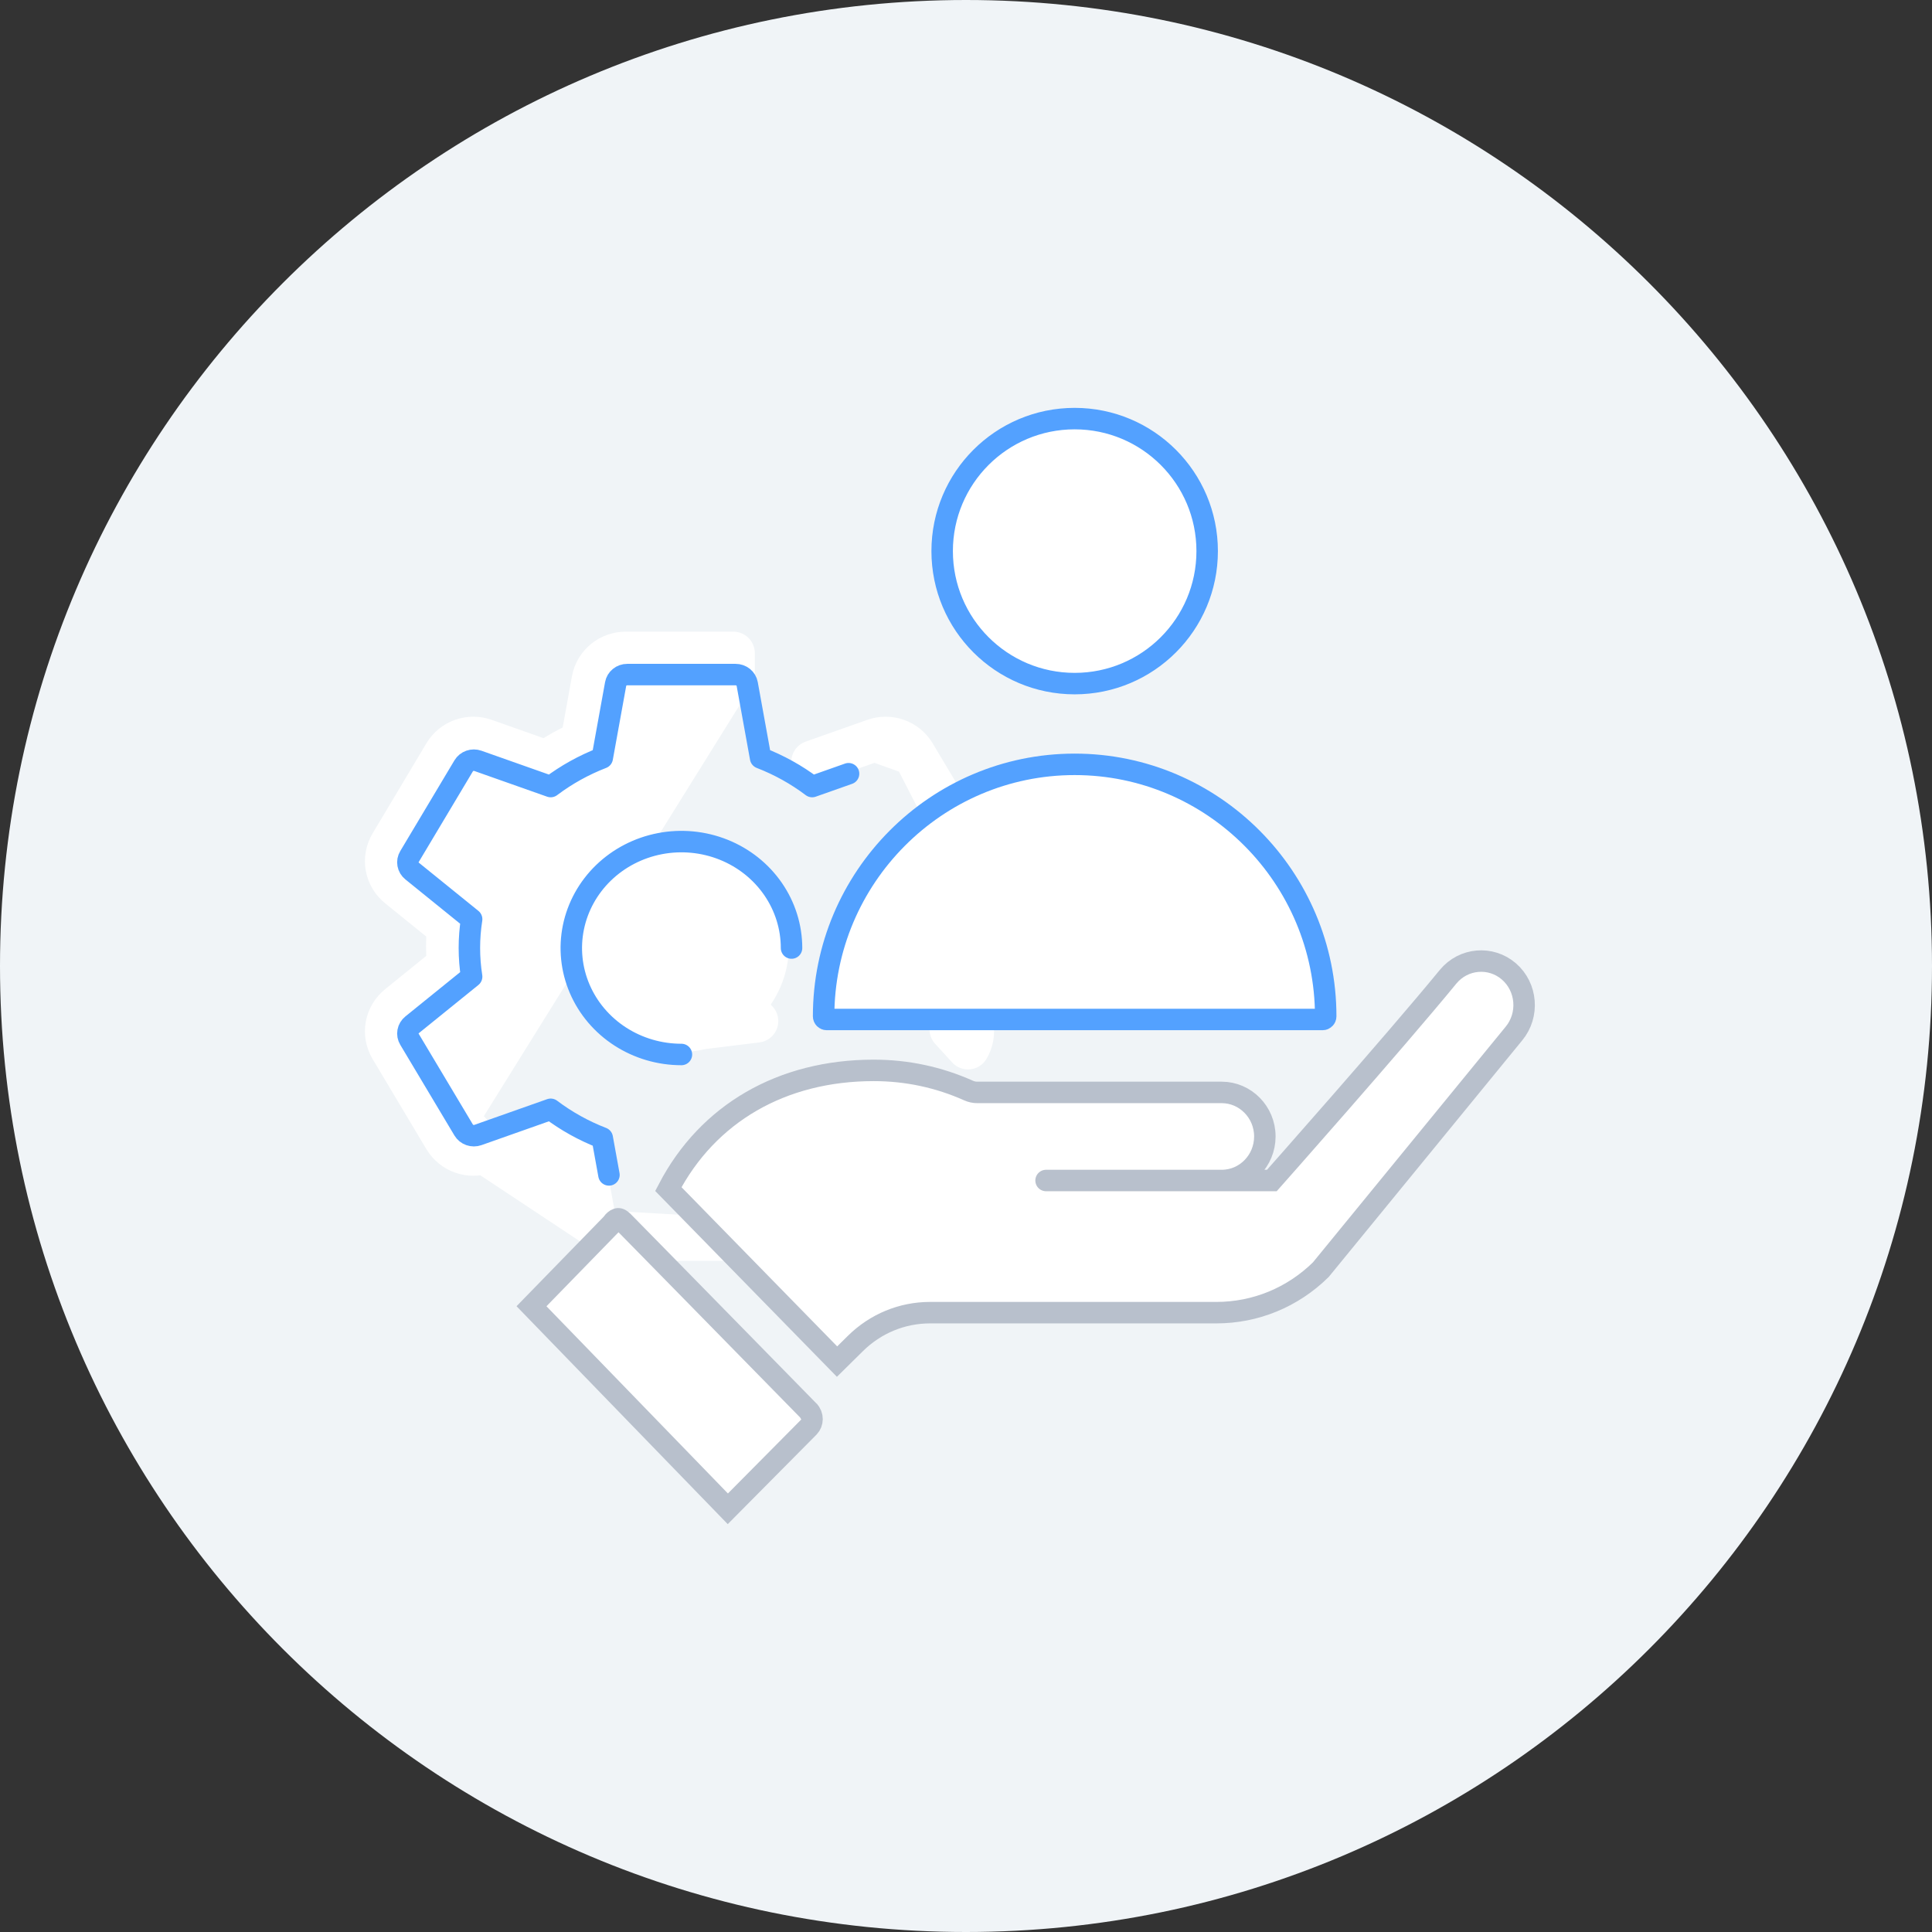 <svg width="180" height="180" viewBox="0 0 180 180" fill="none" xmlns="http://www.w3.org/2000/svg">
<rect x="0" y="0" width="180" height="180" fill="#333333" stroke="none"/>
<path d="M90 180C139.706 180 180 139.706 180 90C180 40.294 139.706 0 90 0C40.294 0 0 40.294 0 90C0 139.706 40.294 180 90 180Z" fill="#F0F4F7"/>
<path d="M90.57 80.773L90.57 80.773C90.437 81.501 90.045 82.144 89.481 82.598C89.48 82.599 89.479 82.6 89.477 82.602L84.843 86.354C84.957 87.554 84.957 88.762 84.843 89.962L89.482 93.719L90.57 80.773ZM90.57 80.773C90.703 80.046 90.564 79.3 90.186 78.671C90.185 78.67 90.184 78.668 90.183 78.666L85.175 70.275L85.172 70.27M90.57 80.773L85.172 70.27M85.172 70.27C84.797 69.647 84.219 69.186 83.548 68.951C82.879 68.716 82.148 68.715 81.478 68.95L81.473 68.952M85.172 70.27L81.473 68.952M81.473 68.952L75.722 70.984L81.473 68.952ZM41.446 106.043L41.444 106.041L36.436 97.65C36.435 97.648 36.434 97.647 36.433 97.645C36.055 97.016 35.916 96.27 36.049 95.543C36.182 94.816 36.574 94.172 37.138 93.718C37.139 93.717 37.141 93.716 37.142 93.715L41.777 89.962C41.663 88.762 41.663 87.554 41.777 86.355L37.142 82.602C37.141 82.6 37.139 82.599 37.138 82.598C36.574 82.144 36.182 81.501 36.049 80.773C35.916 80.046 36.055 79.3 36.433 78.671L41.442 70.279C41.443 70.279 41.443 70.278 41.444 70.277C41.817 69.65 42.398 69.185 43.071 68.949C43.743 68.713 44.477 68.714 45.148 68.952C45.149 68.953 45.15 68.953 45.151 68.953L50.898 70.985C51.944 70.275 53.052 69.658 54.21 69.139L55.255 63.364C55.386 62.639 55.776 61.996 56.336 61.542L57.596 63.095L56.336 61.542C56.894 61.09 57.589 60.849 58.298 60.85M41.446 106.043L68.323 62.85V60.85H68.321H58.298M41.446 106.043C41.82 106.668 42.4 107.13 43.071 107.366L43.734 105.479M41.446 106.043L43.734 105.479M58.298 60.85C58.299 60.85 58.3 60.85 58.301 60.85L58.296 62.85V60.85H58.298ZM43.734 105.479L43.071 107.366C43.741 107.602 44.474 107.602 45.145 107.365L45.147 107.365M43.734 105.479L45.147 107.365M45.147 107.365L50.898 105.332C51.944 106.042 53.052 106.659 54.21 107.178L55.255 112.952C55.386 113.677 55.775 114.319 56.334 114.774L56.334 114.774M45.147 107.365L56.334 114.774M56.334 114.774C56.892 115.228 57.587 115.469 58.296 115.469C58.296 115.469 58.297 115.469 58.297 115.469H68.323L56.334 114.774ZM70.51 95.133L69.119 93.696C70.647 92.218 71.495 90.228 71.498 88.168C71.498 86.629 71.027 85.12 70.135 83.829C69.244 82.538 67.969 81.522 66.465 80.919C64.96 80.317 63.301 80.158 61.7 80.466C60.099 80.774 58.637 81.533 57.496 82.637C56.355 83.74 55.587 85.137 55.276 86.648C54.965 88.159 55.124 89.725 55.735 91.153C56.347 92.581 57.387 93.812 58.735 94.683C60.083 95.554 61.674 96.023 63.307 96.024L70.51 95.133ZM70.51 95.133L69.119 93.696C67.589 95.176 65.5 96.021 63.307 96.024L70.51 95.133ZM68.323 115.469C69.031 115.469 69.727 115.228 70.285 114.774C70.845 114.319 71.233 113.676 71.364 112.952L72.409 107.178C73.567 106.659 74.676 106.042 75.722 105.332L81.473 107.365L81.481 107.368C82.15 107.601 82.88 107.6 83.548 107.365C83.548 107.365 83.548 107.365 83.548 107.365L82.885 105.478L68.323 115.469ZM90.188 97.635C90.188 97.635 90.188 97.635 90.188 97.634C90.563 97.007 90.7 96.263 90.567 95.538C90.567 95.538 90.567 95.538 90.567 95.538L88.6 95.899L90.188 97.635Z" fill="white" stroke="white" stroke-width="4" stroke-linecap="round" stroke-linejoin="round"/>
<path d="M63.487 98.244C61.458 98.244 59.474 97.662 57.787 96.572C56.099 95.483 54.785 93.934 54.008 92.122C53.231 90.309 53.028 88.316 53.424 86.392C53.82 84.468 54.797 82.701 56.232 81.314C57.667 79.927 59.495 78.983 61.485 78.6C63.475 78.217 65.538 78.414 67.413 79.164C69.288 79.915 70.89 81.186 72.017 82.817C73.145 84.448 73.746 86.365 73.746 88.327M56.734 109.464L56.11 106.02C54.386 105.354 52.769 104.455 51.306 103.351L44.525 105.746C44.283 105.831 44.017 105.831 43.774 105.746C43.531 105.661 43.327 105.496 43.198 105.28L38.15 96.828C38.019 96.611 37.971 96.356 38.017 96.109C38.062 95.862 38.197 95.638 38.397 95.477L43.941 90.992C43.662 89.218 43.662 87.415 43.941 85.641L38.397 81.155C38.197 80.995 38.062 80.771 38.017 80.524C37.971 80.277 38.019 80.022 38.15 79.805L43.198 71.353C43.327 71.137 43.531 70.971 43.773 70.886C44.016 70.8 44.283 70.801 44.525 70.887L51.306 73.282C52.77 72.179 54.387 71.28 56.11 70.613L57.358 63.725C57.402 63.48 57.535 63.257 57.733 63.097C57.931 62.937 58.18 62.849 58.438 62.85H68.535C68.793 62.849 69.043 62.937 69.24 63.097C69.438 63.257 69.571 63.48 69.615 63.725L70.864 70.613C72.587 71.279 74.204 72.178 75.667 73.282L79.058 72.085" stroke="#53A1FF" stroke-width="2" stroke-linecap="round" stroke-linejoin="round"/>
<circle cx="100.124" cy="51.345" r="12.345" fill="white" stroke="#53A1FF" stroke-width="2"/>
<path d="M76.734 94.689C76.734 81.767 87.211 71.212 100.124 71.212C113.037 71.212 123.513 81.767 123.513 94.689C123.513 94.853 123.379 94.982 123.224 94.982H77.023C76.868 94.982 76.734 94.853 76.734 94.689Z" fill="white" stroke="#53A1FF" stroke-width="2"/>
<path d="M90.241 101.605C87.453 100.358 84.482 99.725 81.408 99.725C72.834 99.725 65.941 103.734 62.267 110.782L77.986 126.857L79.691 125.174C81.568 123.319 84.042 122.297 86.656 122.297H113.328C116.975 122.297 120.425 120.877 123.053 118.297L141.049 96.295C142.483 94.56 142.269 91.965 140.579 90.504C138.89 89.048 136.352 89.266 134.922 90.993C129.869 97.158 118.496 109.985 118.496 109.985H113.83C116.043 109.985 117.843 108.145 117.843 105.881C117.843 103.592 116.005 101.778 113.83 101.778H91.046C90.769 101.778 90.495 101.719 90.241 101.605Z" fill="white"/>
<path d="M97.46 109.985H113.83C116.043 109.985 117.843 108.145 117.843 105.881C117.843 103.592 116.005 101.778 113.83 101.778H91.046C90.769 101.778 90.495 101.719 90.241 101.605C87.453 100.358 84.482 99.725 81.408 99.725C72.834 99.725 65.941 103.734 62.267 110.782L77.986 126.857L79.691 125.174C81.568 123.319 84.042 122.297 86.656 122.297H113.328C116.975 122.297 120.425 120.877 123.053 118.297L141.049 96.295C142.483 94.56 142.269 91.965 140.579 90.504C138.89 89.048 136.352 89.266 134.922 90.993C129.869 97.158 118.496 109.985 118.496 109.985H113.91" stroke="#B8C0CC" stroke-width="2" stroke-linecap="round"/>
<path d="M67.81 140.572L49.518 121.699L56.959 114.058L57.022 113.994L57.072 113.919C57.173 113.769 57.352 113.614 57.506 113.565C57.566 113.546 57.616 113.544 57.671 113.558C57.73 113.573 57.852 113.621 58.027 113.791L58.028 113.792C58.031 113.795 58.049 113.812 58.088 113.852L58.254 114.02C58.395 114.163 58.593 114.364 58.84 114.616C59.335 115.119 60.025 115.822 60.845 116.658C62.485 118.33 64.644 120.531 66.793 122.724C68.943 124.917 71.083 127.101 72.686 128.737L74.622 130.712L75.163 131.265L75.306 131.41L75.342 131.448L75.352 131.457L75.353 131.459C75.354 131.459 75.354 131.459 75.354 131.459C75.764 131.879 75.742 132.563 75.367 132.949C75.366 132.95 75.365 132.951 75.365 132.952L67.81 140.572Z" fill="white" stroke="#B8C0CC" stroke-width="2"/>
</svg>
